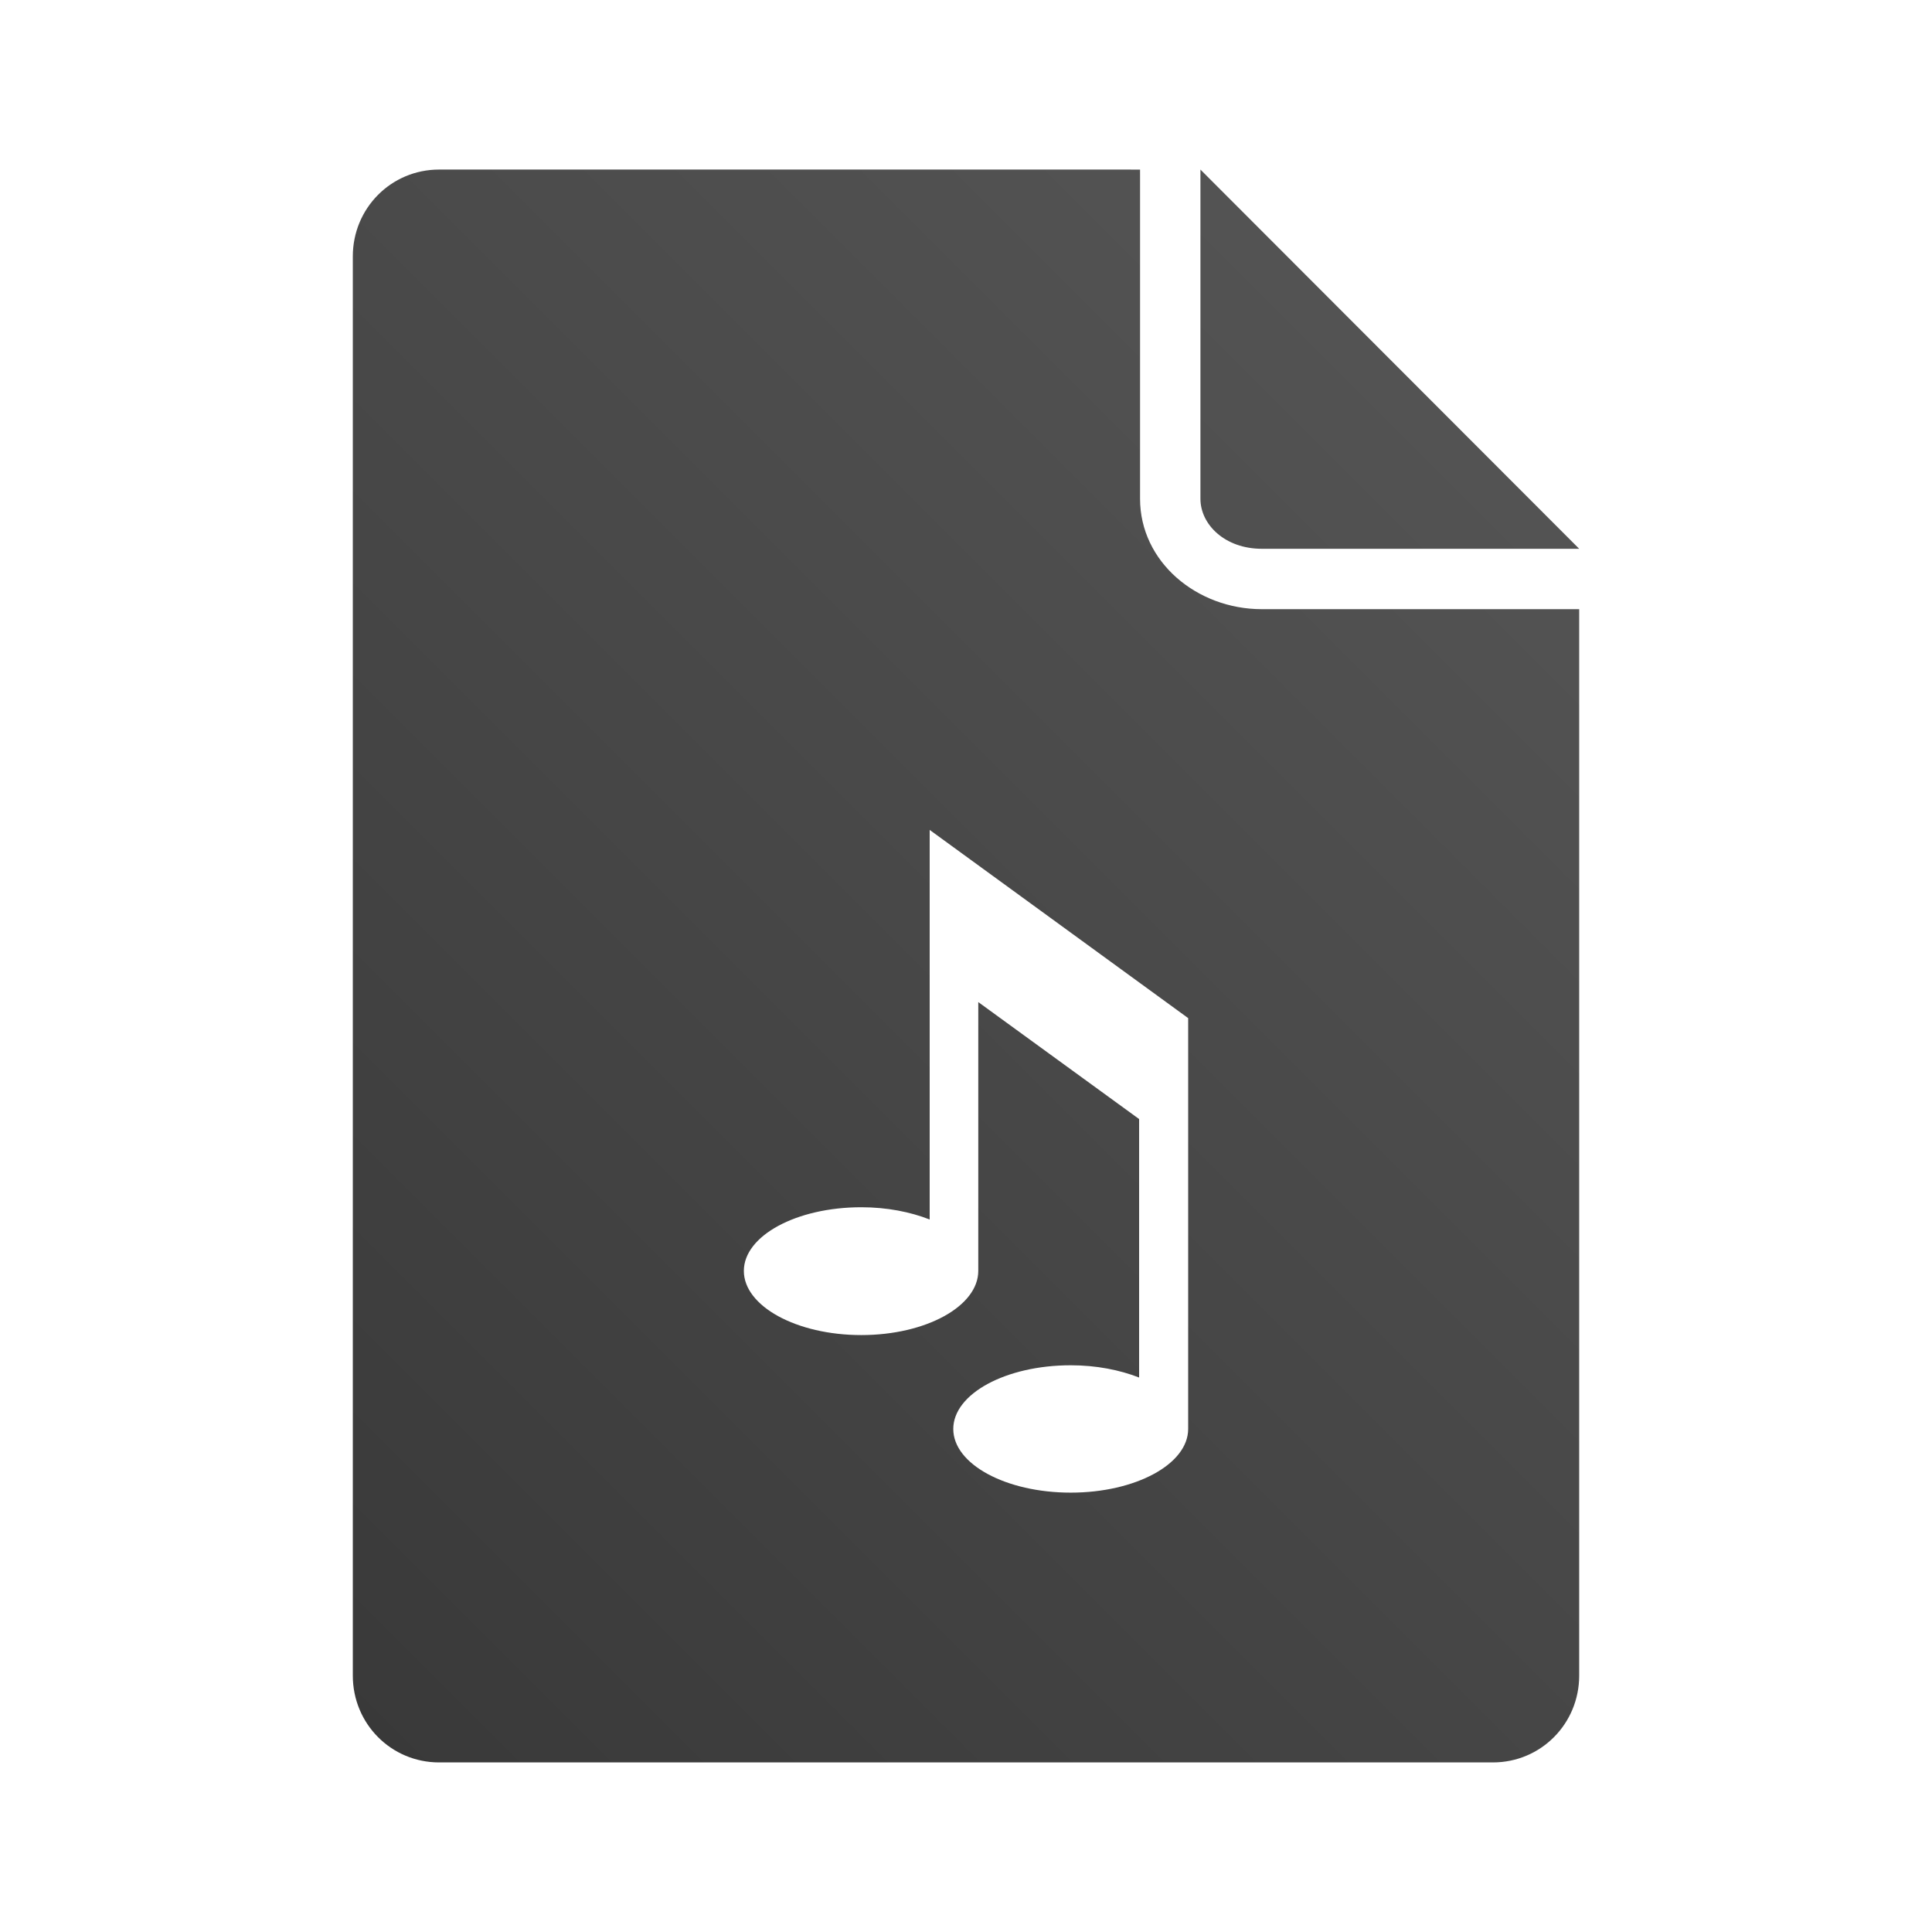 <svg height="64" viewBox="0 0 128 128" width="64" xmlns="http://www.w3.org/2000/svg" xmlns:xlink="http://www.w3.org/1999/xlink"><linearGradient id="a" gradientUnits="userSpaceOnUse" x1="0" x2="128" y1="128" y2="0"><stop offset="0" stop-color="#333"/><stop offset="1" stop-color="#5d5d5d"/></linearGradient><path d="m29.094 11.234c-3.184 0-5.719 2.566-5.719 5.75v94.031c0 3.184 2.535 5.75 5.719 5.75h69.812c3.184 0 5.719-2.566 5.719-5.75v-70.656h-21.031c-4.306 0-8.062-3.141-8.062-7.312v-21.812zm50.438 0v21.812c0 1.714 1.632 3.312 4.062 3.312h21.031zm-17.938 43.75 17.125 12.469v2.469 6.562 18.188c0 2.332-3.485 4.219-7.781 4.219-4.296 0-7.781-1.887-7.781-4.219 0-2.332 3.485-4.219 7.781-4.219 1.699 0 3.252.311 4.531.812v-17.125l-10.656-7.75v17.812c0 2.332-3.454 4.25-7.75 4.25-4.296 0-7.781-1.918-7.781-4.25 0-2.332 3.485-4.219 7.781-4.219 1.699 0 3.252.311 4.531.812v-16.781z" fill="url(#a)"/></svg>